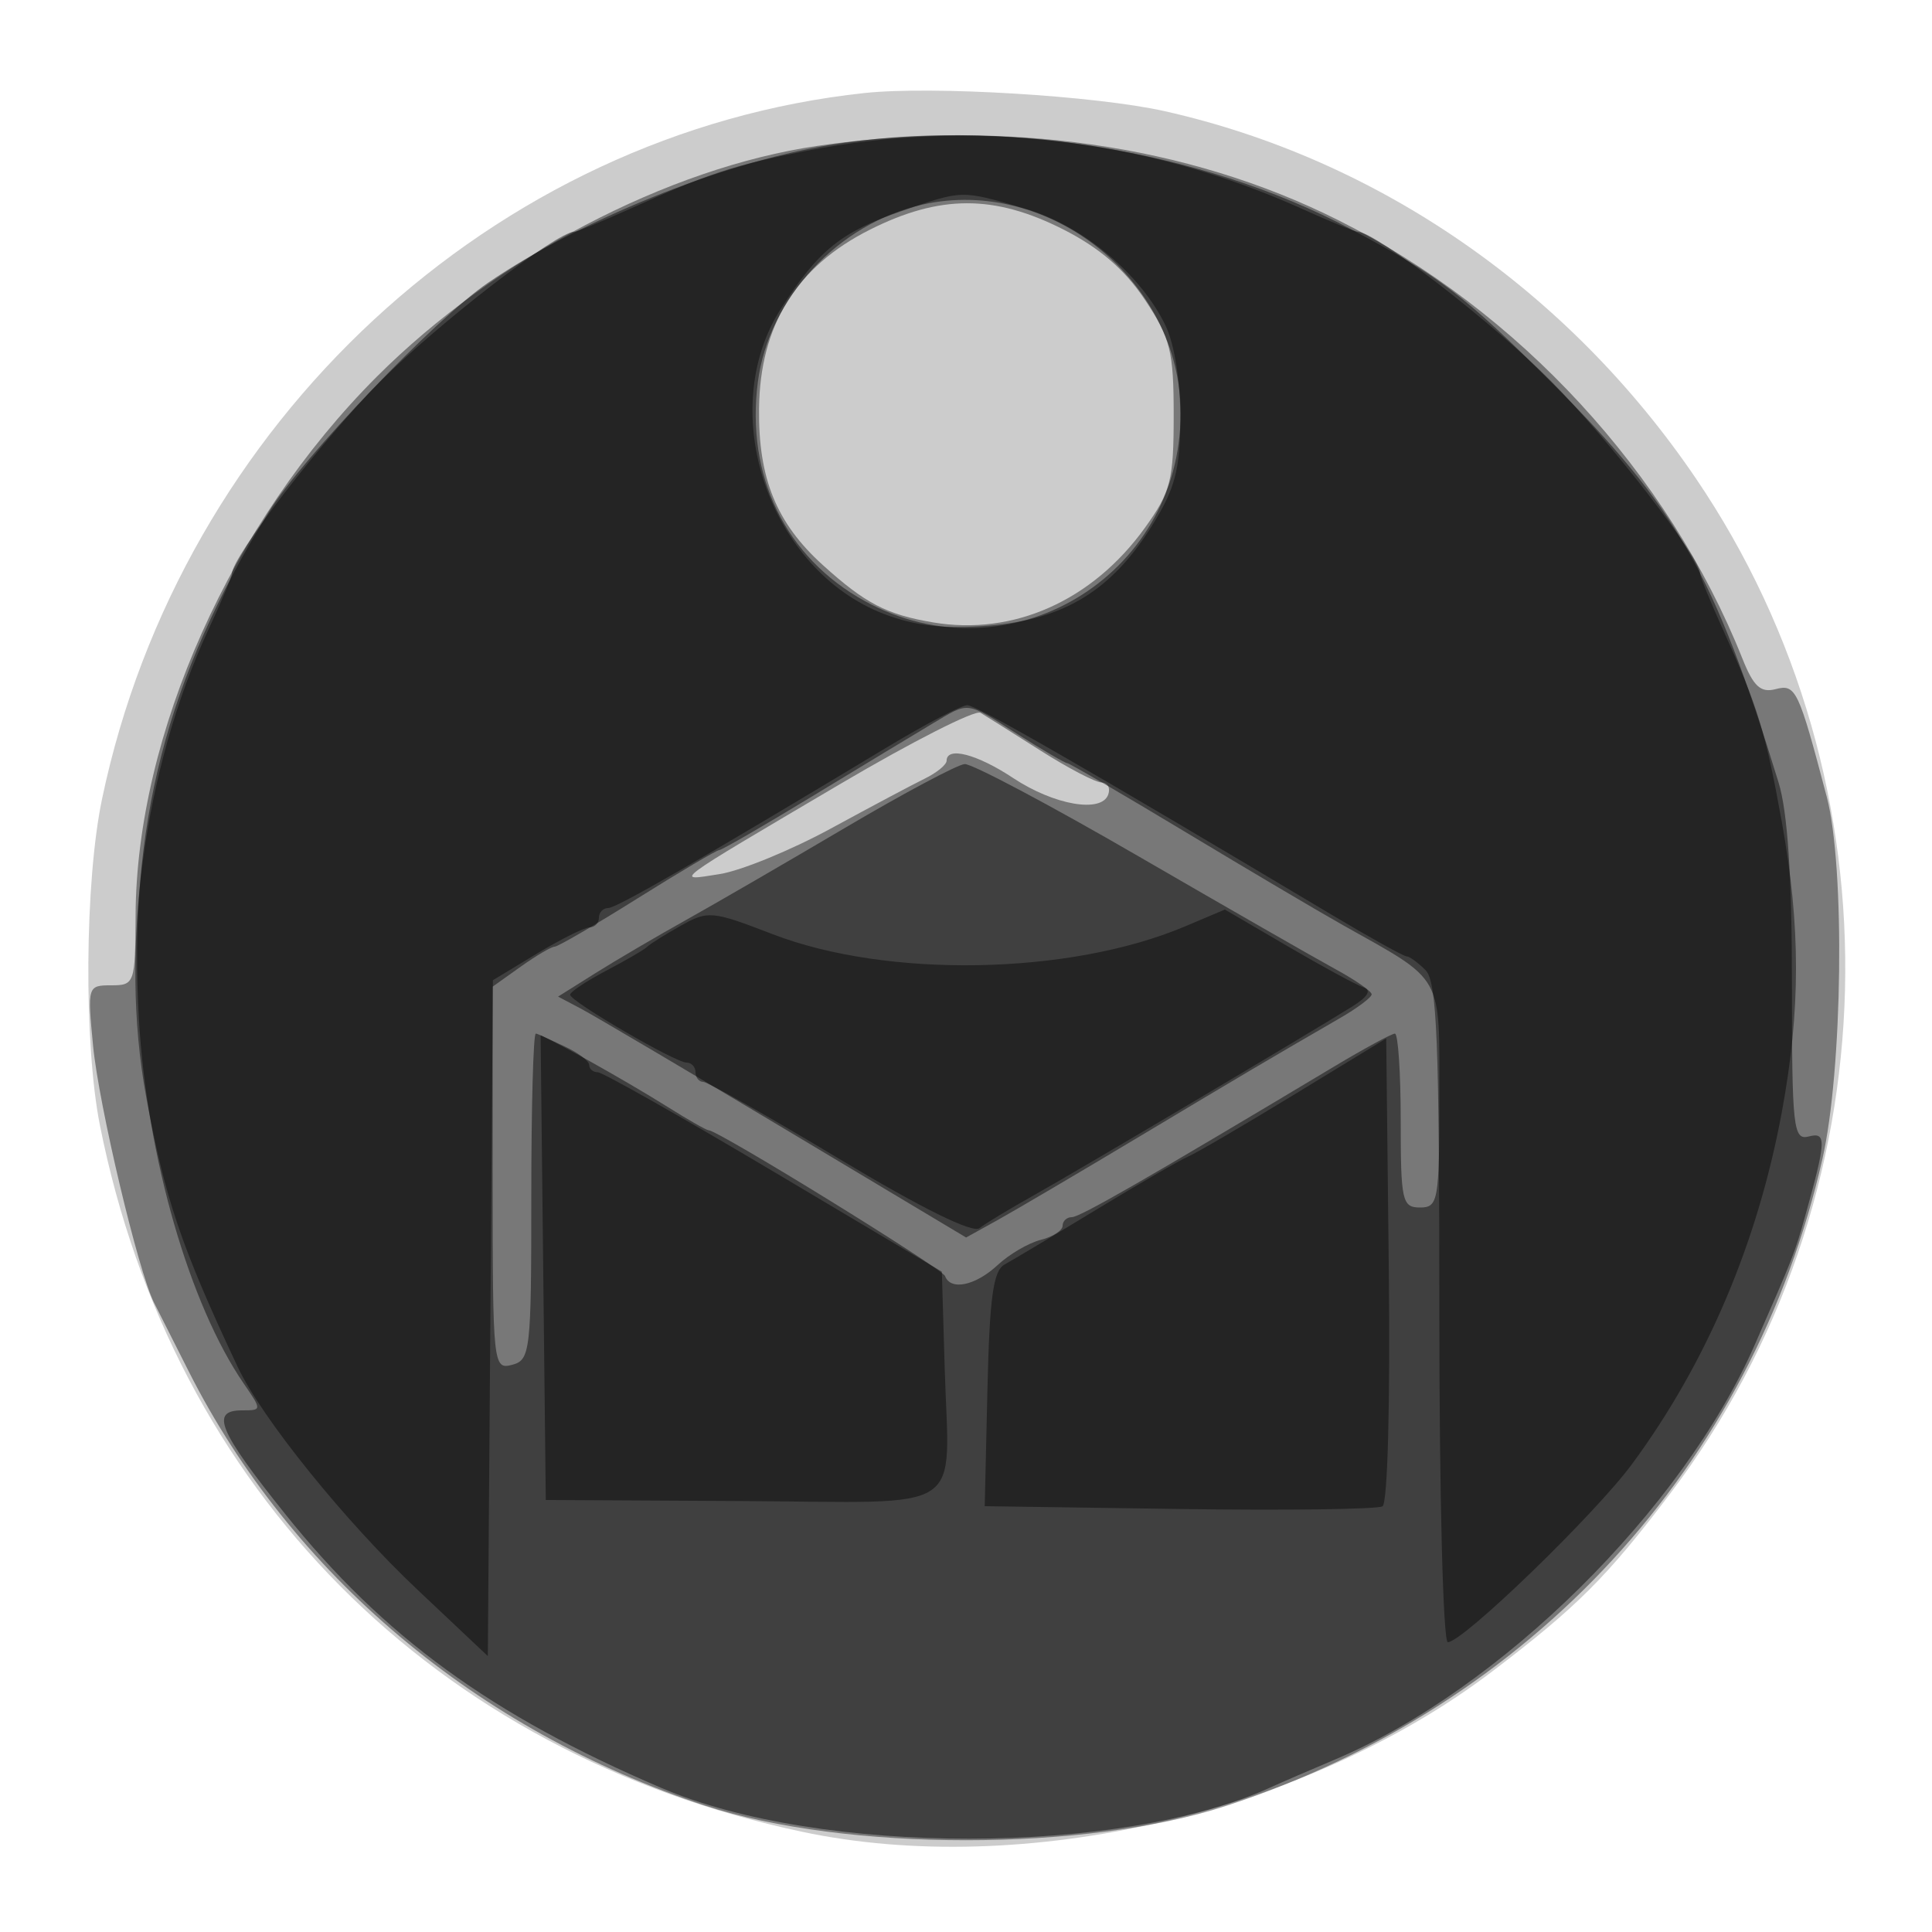 <svg xmlns="http://www.w3.org/2000/svg" width="200" height="200" fill="#000000"><path fill-opacity=".2" fill-rule="evenodd" d="M89.5 9.629c-38.37 4.11-70.766 34.099-78.934 73.068-1.8 8.582-1.909 25.332-.221 33.803 7.528 37.784 34.599 65.028 72.655 73.118 22.914 4.872 52.208-1.934 71.5-16.611 8.767-6.669 11.855-9.756 18.387-18.377 23.158-30.564 24.239-73.363 2.654-105.13-13.193-19.416-32.844-33.005-54.931-37.983-7.131-1.608-24.111-2.638-31.11-1.888"/><path fill-opacity=".412" fill-rule="evenodd" d="M84.623 15.102C69.14 17.362 51.285 26.715 39 39 23.96 54.04 14.128 75.997 14.036 94.75c-.035 7.045-.106 7.25-2.521 7.25-2.445 0-2.475.098-1.881 6.25.594 6.157 4.676 23.374 6.307 26.598L19.554 142c10.594 20.976 29.862 37.18 53.401 44.907 14.582 4.787 39.499 4.79 54.071.006 31.49-10.337 54.393-35.206 61.626-66.913 2.106-9.23 2.362-30.263.457-37.5-2.932-11.136-3.204-11.708-5.297-11.161-1.549.405-2.29-.276-3.438-3.161-7.643-19.206-23.156-36.027-41.874-45.406-15.552-7.793-34.529-10.495-53.877-7.67m5.407 8.686c-7.606 3.829-11.359 9.897-11.454 18.517-.079 7.245 1.797 11.841 6.608 16.195 4.386 3.968 6.596 5.118 11.394 5.929 8.335 1.408 16.502-2.236 21.942-9.791 2.674-3.713 2.98-4.908 2.98-11.638 0-6.667-.333-8-3-12-2.062-3.093-4.697-5.36-8.429-7.25-7.15-3.621-12.795-3.611-20.041.038m-3.032 57.361C69.171 91.661 69.743 91.234 74.5 90.485c2.2-.347 7.375-2.467 11.5-4.712s8.509-4.575 9.742-5.177c1.233-.603 2.246-1.434 2.25-1.846.016-1.503 3.141-.69 6.894 1.793 4.233 2.802 9.149 3.655 9.838 1.707.244-.687-.066-1.25-.689-1.25-.622 0-3.472-1.488-6.333-3.307s-5.653-3.576-6.204-3.905c-.551-.33-7.076 2.983-14.5 7.361"/><path fill-opacity=".466" fill-rule="evenodd" d="M85.748 15.035c-11.19 1.883-25.782 7.783-35.248 14.251C45.048 33.011 31.285 47.405 27.825 53c-10.623 17.178-14.589 32.662-13.447 52.5.818 14.223 5.231 29.551 10.868 37.75 1.872 2.723 1.87 2.75-.178 2.75-3.329 0-2.467 2.077 4.447 10.719C39.681 169.424 50.877 177.575 68.5 185.1c16.426 7.013 47.557 6.984 63-.059 1.1-.501 4.12-1.808 6.712-2.903 17.11-7.232 35.933-25.825 43.427-42.897 3.971-9.044 4.166-9.541 5.202-13.241 2.222-7.938 2.266-8.841.404-8.354-1.607.42-1.745-.83-1.745-15.845 0-11.048-.446-17.751-1.384-20.801-6.696-21.771-10.428-28.335-23.604-41.512-8.98-8.98-11.521-10.916-20.728-15.801-15.455-8.199-36.605-11.586-54.036-8.652m9.754 6.141c-8.723 1.955-15.92 9.702-17.046 18.349-1.267 9.732 2.862 18.193 11.076 22.702 14.829 8.138 32.649-2.449 32.688-19.423.031-13.629-13.507-24.588-26.718-21.628m.998 53.75c-1.65.981-7.178 4.324-12.285 7.429S74.716 88 74.454 88 70.388 90.25 66 93s-8.251 5-8.585 5c-.333 0-1.913.931-3.511 2.068L51 102.136v19.838c0 19.346.05 19.826 2 19.316 1.9-.497 2-1.364 2-17.407 0-9.285.209-16.883.465-16.883.607 0 9.018 4.68 13.765 7.659 2.052 1.288 3.905 2.341 4.118 2.341.992 0 24.192 14.306 24.485 15.099.568 1.536 3.149.996 5.439-1.138 1.203-1.121 3.21-2.295 4.458-2.608s2.27-.971 2.27-1.461.429-.892.953-.892c.843 0 7.467-3.804 27.198-15.617 3.108-1.861 5.92-3.383 6.25-3.383.329 0 .599 4.05.599 9 0 8.333.148 9 2 9 1.883 0 2-.667 2-11.432 0-12.874.558-11.88-10-17.809-2.475-1.39-9.815-5.73-16.312-9.643S110.694 79 110.473 79s-2.532-1.35-5.134-3c-5.448-3.455-4.939-3.393-8.839-1.074m-9 10.759c-6.05 3.57-13.475 7.873-16.5 9.561s-7.239 4.161-9.364 5.496l-3.864 2.427 2.364 1.247c1.3.686 10.804 6.297 21.12 12.469l18.755 11.221 3.245-1.796c1.784-.988 8.419-4.894 14.744-8.681 10.947-6.555 13.211-7.892 20.744-12.252 1.784-1.032 3.246-2.131 3.25-2.441.003-.311-1.681-1.483-3.744-2.606-2.062-1.122-11.237-6.38-20.389-11.685s-17.251-9.601-18-9.548-6.311 3.018-12.361 6.588"/><path fill-opacity=".438" fill-rule="evenodd" d="M83.5 15.612c-7.576 1.491-10.192 2.351-18.277 6.004C62.32 22.927 59.708 24 59.418 24c-1.77 0-14.008 9.445-19.99 15.428C33.445 45.41 24 57.648 24 59.418c0 .29-1.101 2.902-2.446 5.805-6.694 14.444-9.199 33.201-6.441 48.217 1.953 10.628 3.643 15.622 9.492 28.06 2.499 5.313 11.122 16 18.607 23.062l7.288 6.875.263-34.983.262-34.984 4.528-2.735C58.044 97.231 60.513 96 61.041 96c.527 0 .959-.45.959-1s.429-1 .953-1c.872 0 9.573-5.015 28.824-16.615C95.779 74.973 99.54 73 100.134 73c.947 0 12.246 6.498 37.651 21.654 4.007 2.39 7.527 4.346 7.822 4.346s1.179.643 1.964 1.429c1.183 1.182 1.429 7.304 1.429 35.5 0 18.899.391 34.071.878 34.071 1.55 0 15.234-13.236 19.078-18.454 7.707-10.461 12.982-22.855 15.494-36.406 1.962-10.585 1.963-19.198.001-30.062-1.685-9.333-2.462-11.879-6.067-19.855-1.311-2.903-2.384-5.515-2.384-5.805 0-1.718-9.384-13.857-15.414-19.938-5.97-6.021-18.194-15.48-20.004-15.48-.29 0-2.902-1.073-5.805-2.384-16.087-7.269-34.125-9.381-51.277-6.004m9.748 6.268c-6.185 2.136-8.547 4.054-12.399 10.066-6.814 10.633-1.256 27.06 10.7 31.626 3.219 1.229 6.222 1.56 10.821 1.19 7.783-.624 12.715-3.646 16.884-10.344 2.39-3.84 2.903-5.772 2.934-11.04.022-3.775-.597-7.712-1.513-9.631-2.562-5.369-8.617-10.409-14.607-12.16-6.621-1.935-6.354-1.941-12.82.293M70.46 95.838c-1.628.914-3.185 1.891-3.46 2.172-.275.28-2.187 1.395-4.25 2.477-2.062 1.082-3.741 2.203-3.73 2.49.026.698 10.888 7.023 12.06 7.023.506 0 .92.45.92 1s.363 1 .807 1c.443 0 6.807 3.603 14.14 8.006 8.425 5.058 13.743 7.684 14.444 7.133.61-.479 3.134-2.005 5.609-3.391 4.45-2.492 28.187-16.563 32.98-19.55 1.618-1.008 2.027-1.696 1.176-1.979-.717-.239-4.24-2.151-7.83-4.249l-6.526-3.813-4.15 1.754c-11.908 5.032-30.782 5.381-42.69.787-6.258-2.414-6.669-2.451-9.5-.86m-14.228 35.386.268 24.053 20.293.111c23.676.131 21.453 1.593 20.999-13.816l-.292-9.928-17.364-10.322C70.586 115.645 62.373 111 61.886 111s-.89-.338-.894-.75-1.137-1.274-2.517-1.914l-2.51-1.164zM134 113.295c-5.225 3.187-10.175 6.08-11 6.429-.825.348-5.1 2.821-9.5 5.493s-8.675 5.228-9.5 5.678c-1.18.644-1.56 3.402-1.78 12.922l-.281 12.102 20.13.291c11.071.159 20.543.033 21.048-.28.53-.329.806-10.713.651-24.5l-.268-23.93z"/></svg>